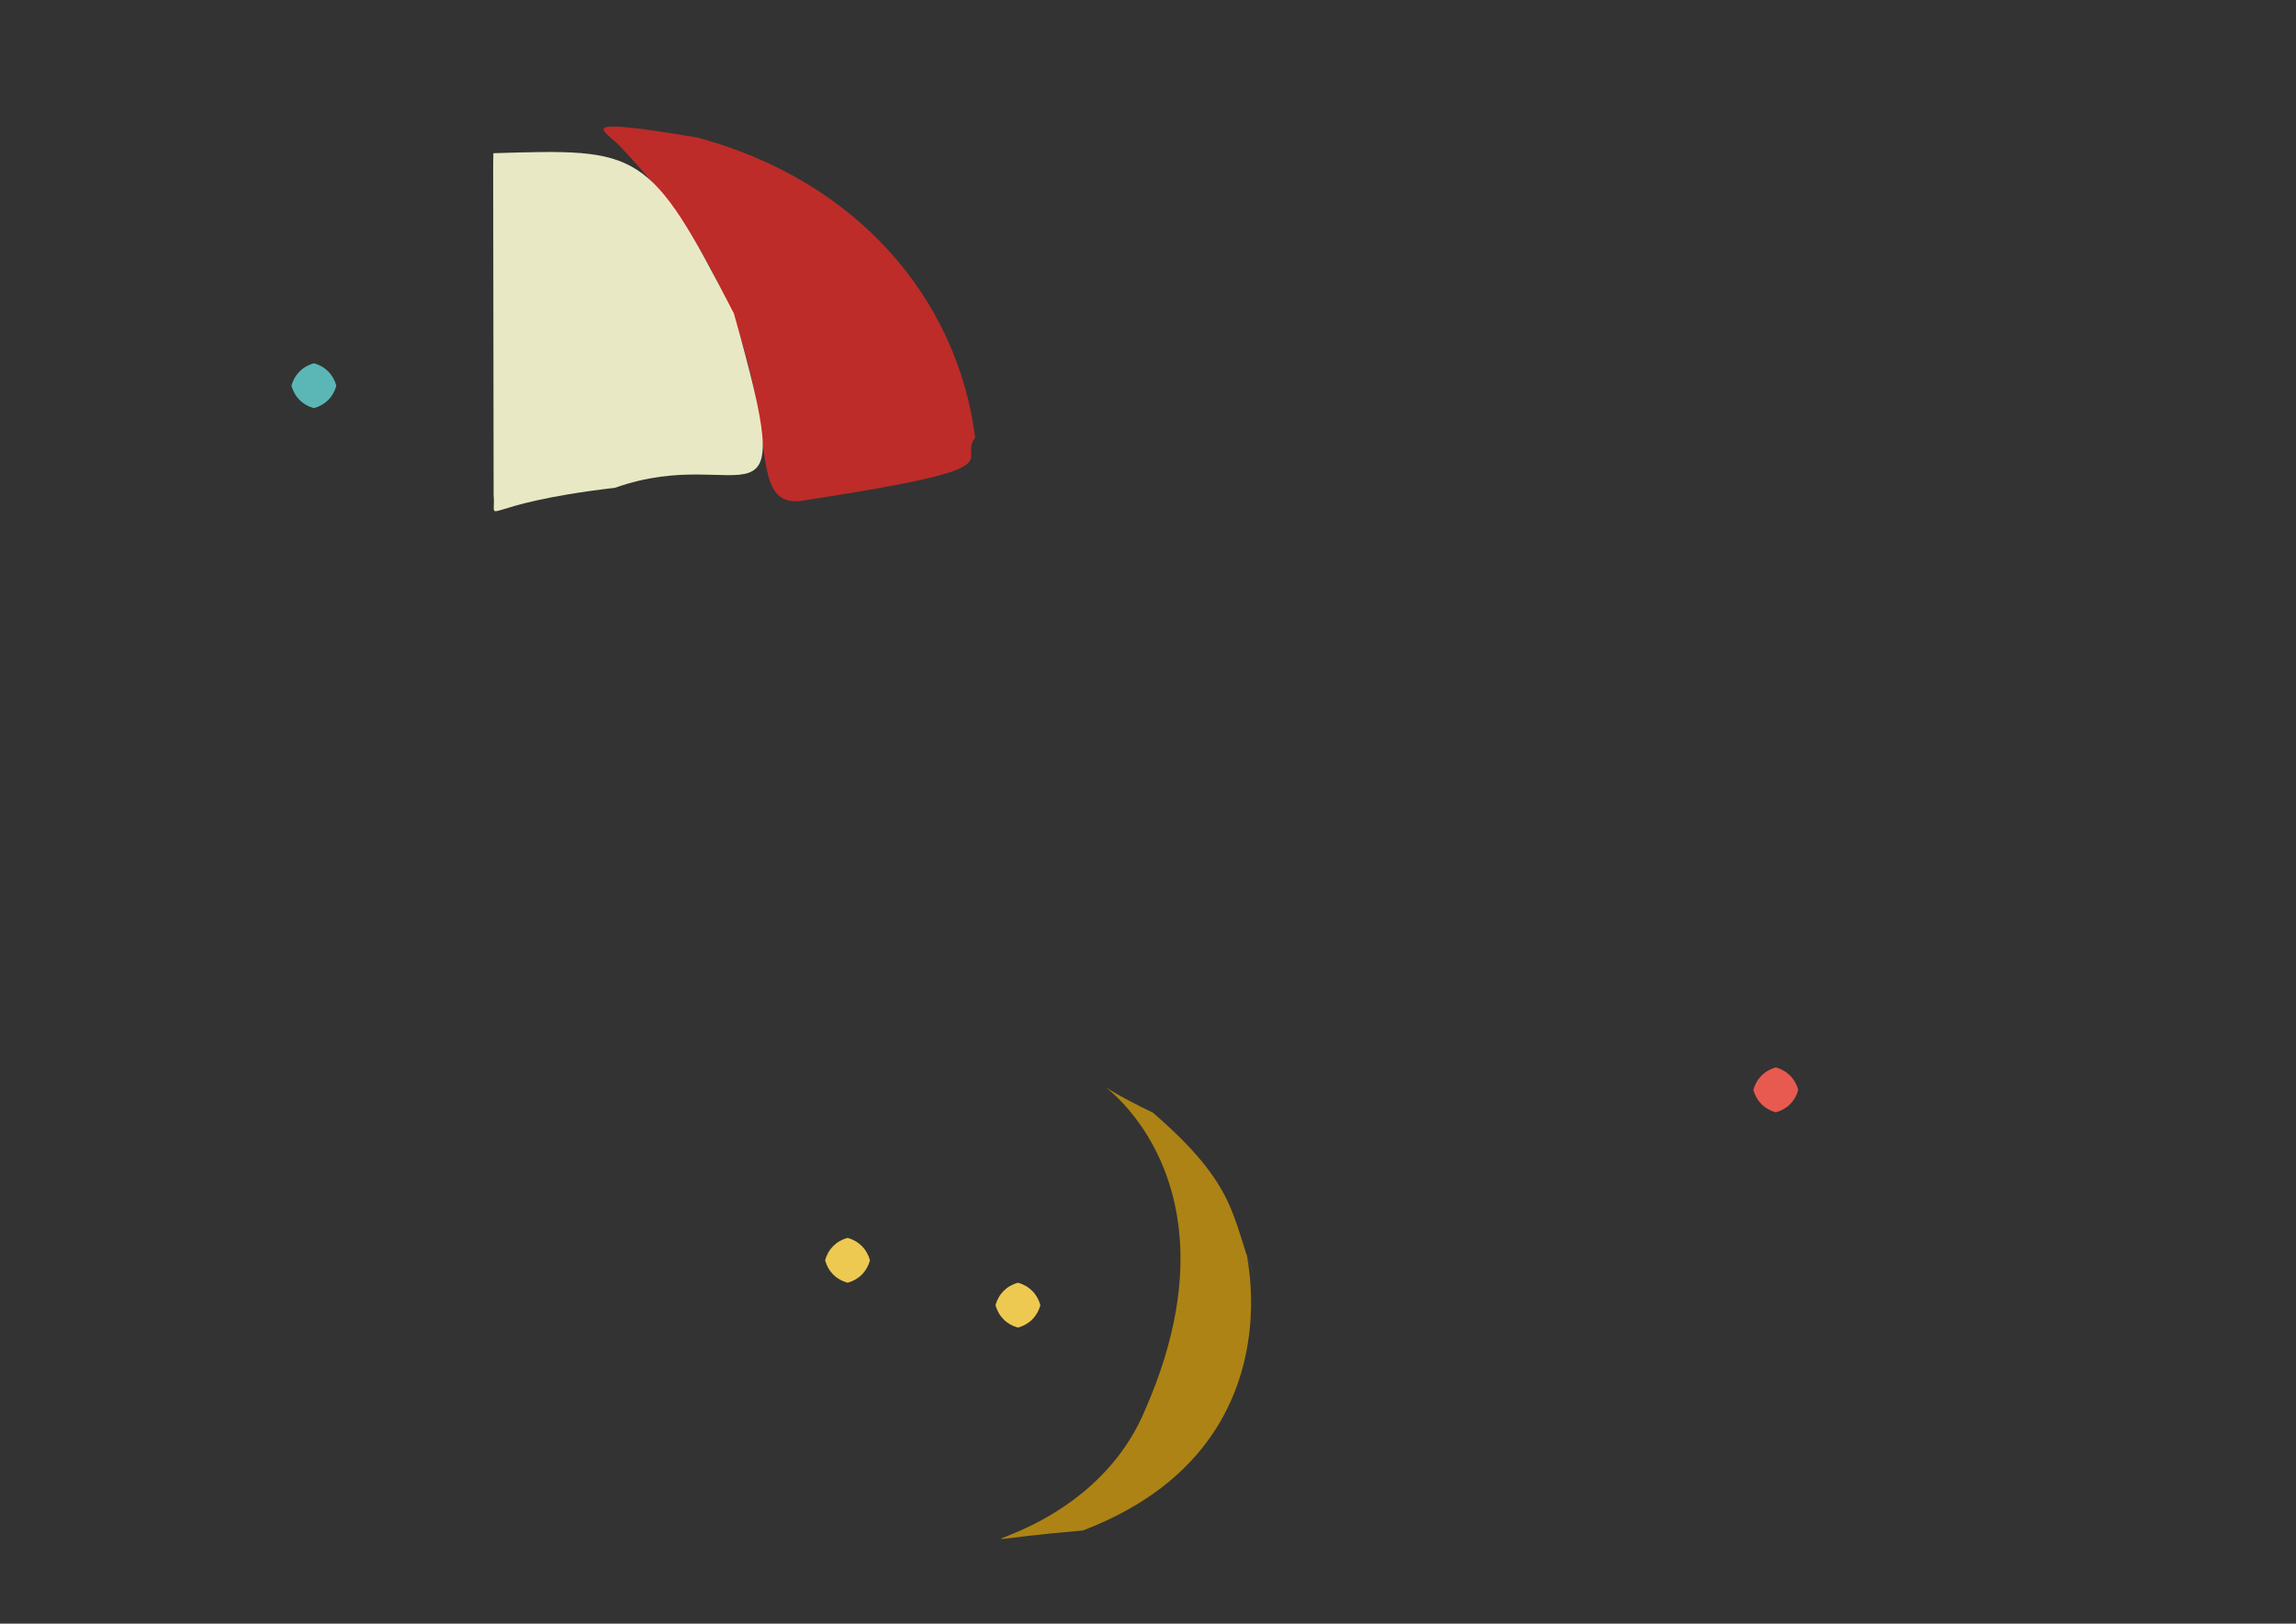 <?xml version="1.0" ?>
<svg xmlns="http://www.w3.org/2000/svg" version="1.1" width="512" height="362">
  <rect width="100%" height="100%" fill="#333333" stroke="none"/>
  <defs/>
  <g>
    <path d="M 217.464 97.558 C 213.151 103.156 228.472 104.088 178.229 111.738 C 162.131 112.813 182.304 78.468 138.059 32.413 C 134.979 29.082 126.803 25.828 155.536 30.67 C 190.839 40.167 213.433 66.26 217.464 97.558" stroke-width="0.0" fill="rgb(240, 42, 37)" opacity="0.73" stroke="rgb(101, 132, 198)" stroke-opacity="0.763" stroke-linecap="round" stroke-linejoin="round"/>
    <path d="M 279.702 284.727 C 271.576 262.141 297.824 319.795 241.461 341.239 C 199.236 344.801 241.689 346.737 255.295 314.499 C 283.857 249.602 223.722 232.019 257.101 248.085 C 275.999 264.42 274.579 271.211 279.702 284.727" stroke-width="0.0" fill="rgb(255, 185, 0)" opacity="0.597" stroke="rgb(135, 222, 94)" stroke-opacity="0.304" stroke-linecap="round" stroke-linejoin="round"/>
    <path d="M 163.65 69.881 C 178.753 123.124 166.267 98.393 137.139 108.759 C 105.467 112.446 110.733 117.559 110.075 110.302 C 109.994 34.291 109.937 36.969 110.015 34.16 C 142.742 33.165 144.64 33.003 163.65 69.881" stroke-width="0.0" fill="rgb(255, 255, 215)" opacity="0.884" stroke="rgb(48, 112, 79)" stroke-opacity="0.828" stroke-linecap="round" stroke-linejoin="round"/>
    <path d="M 75.0 86.0 C 74.33 88.5 72.5 90.33 70.0 91.0 C 67.5 90.33 65.67 88.5 65.0 86.0 C 65.67 83.5 67.5 81.67 70.0 81.0 C 72.5 81.67 74.33 83.5 75.0 86.0" stroke-width="0.0" fill="rgb(91, 183, 182)" opacity="1.0" stroke="rgb(24, 92, 206)" stroke-opacity="0.913" stroke-linecap="round" stroke-linejoin="round"/>
    <path d="M 232.0 291.0 C 231.33 293.5 229.5 295.33 227.0 296.0 C 224.5 295.33 222.67 293.5 222.0 291.0 C 222.67 288.5 224.5 286.67 227.0 286.0 C 229.5 286.67 231.33 288.5 232.0 291.0" stroke-width="0.0" fill="rgb(237, 201, 81)" opacity="1.0" stroke="rgb(128, 228, 193)" stroke-opacity="0.478" stroke-linecap="round" stroke-linejoin="round"/>
    <path d="M 401.0 243.0 C 400.33 245.5 398.5 247.33 396.0 248.0 C 393.5 247.33 391.67 245.5 391.0 243.0 C 391.67 240.5 393.5 238.67 396.0 238.0 C 398.5 238.67 400.33 240.5 401.0 243.0" stroke-width="0.0" fill="rgb(232, 90, 80)" opacity="1.0" stroke="rgb(196, 79, 125)" stroke-opacity="0.538" stroke-linecap="round" stroke-linejoin="round"/>
    <path d="M 194.0 281.0 C 193.33 283.5 191.5 285.33 189.0 286.0 C 186.5 285.33 184.67 283.5 184.0 281.0 C 184.67 278.5 186.5 276.67 189.0 276.0 C 191.5 276.67 193.33 278.5 194.0 281.0" stroke-width="0.0" fill="rgb(237, 201, 81)" opacity="1.0" stroke="rgb(195, 235, 233)" stroke-opacity="0.061" stroke-linecap="round" stroke-linejoin="round"/>
  </g>
</svg>

